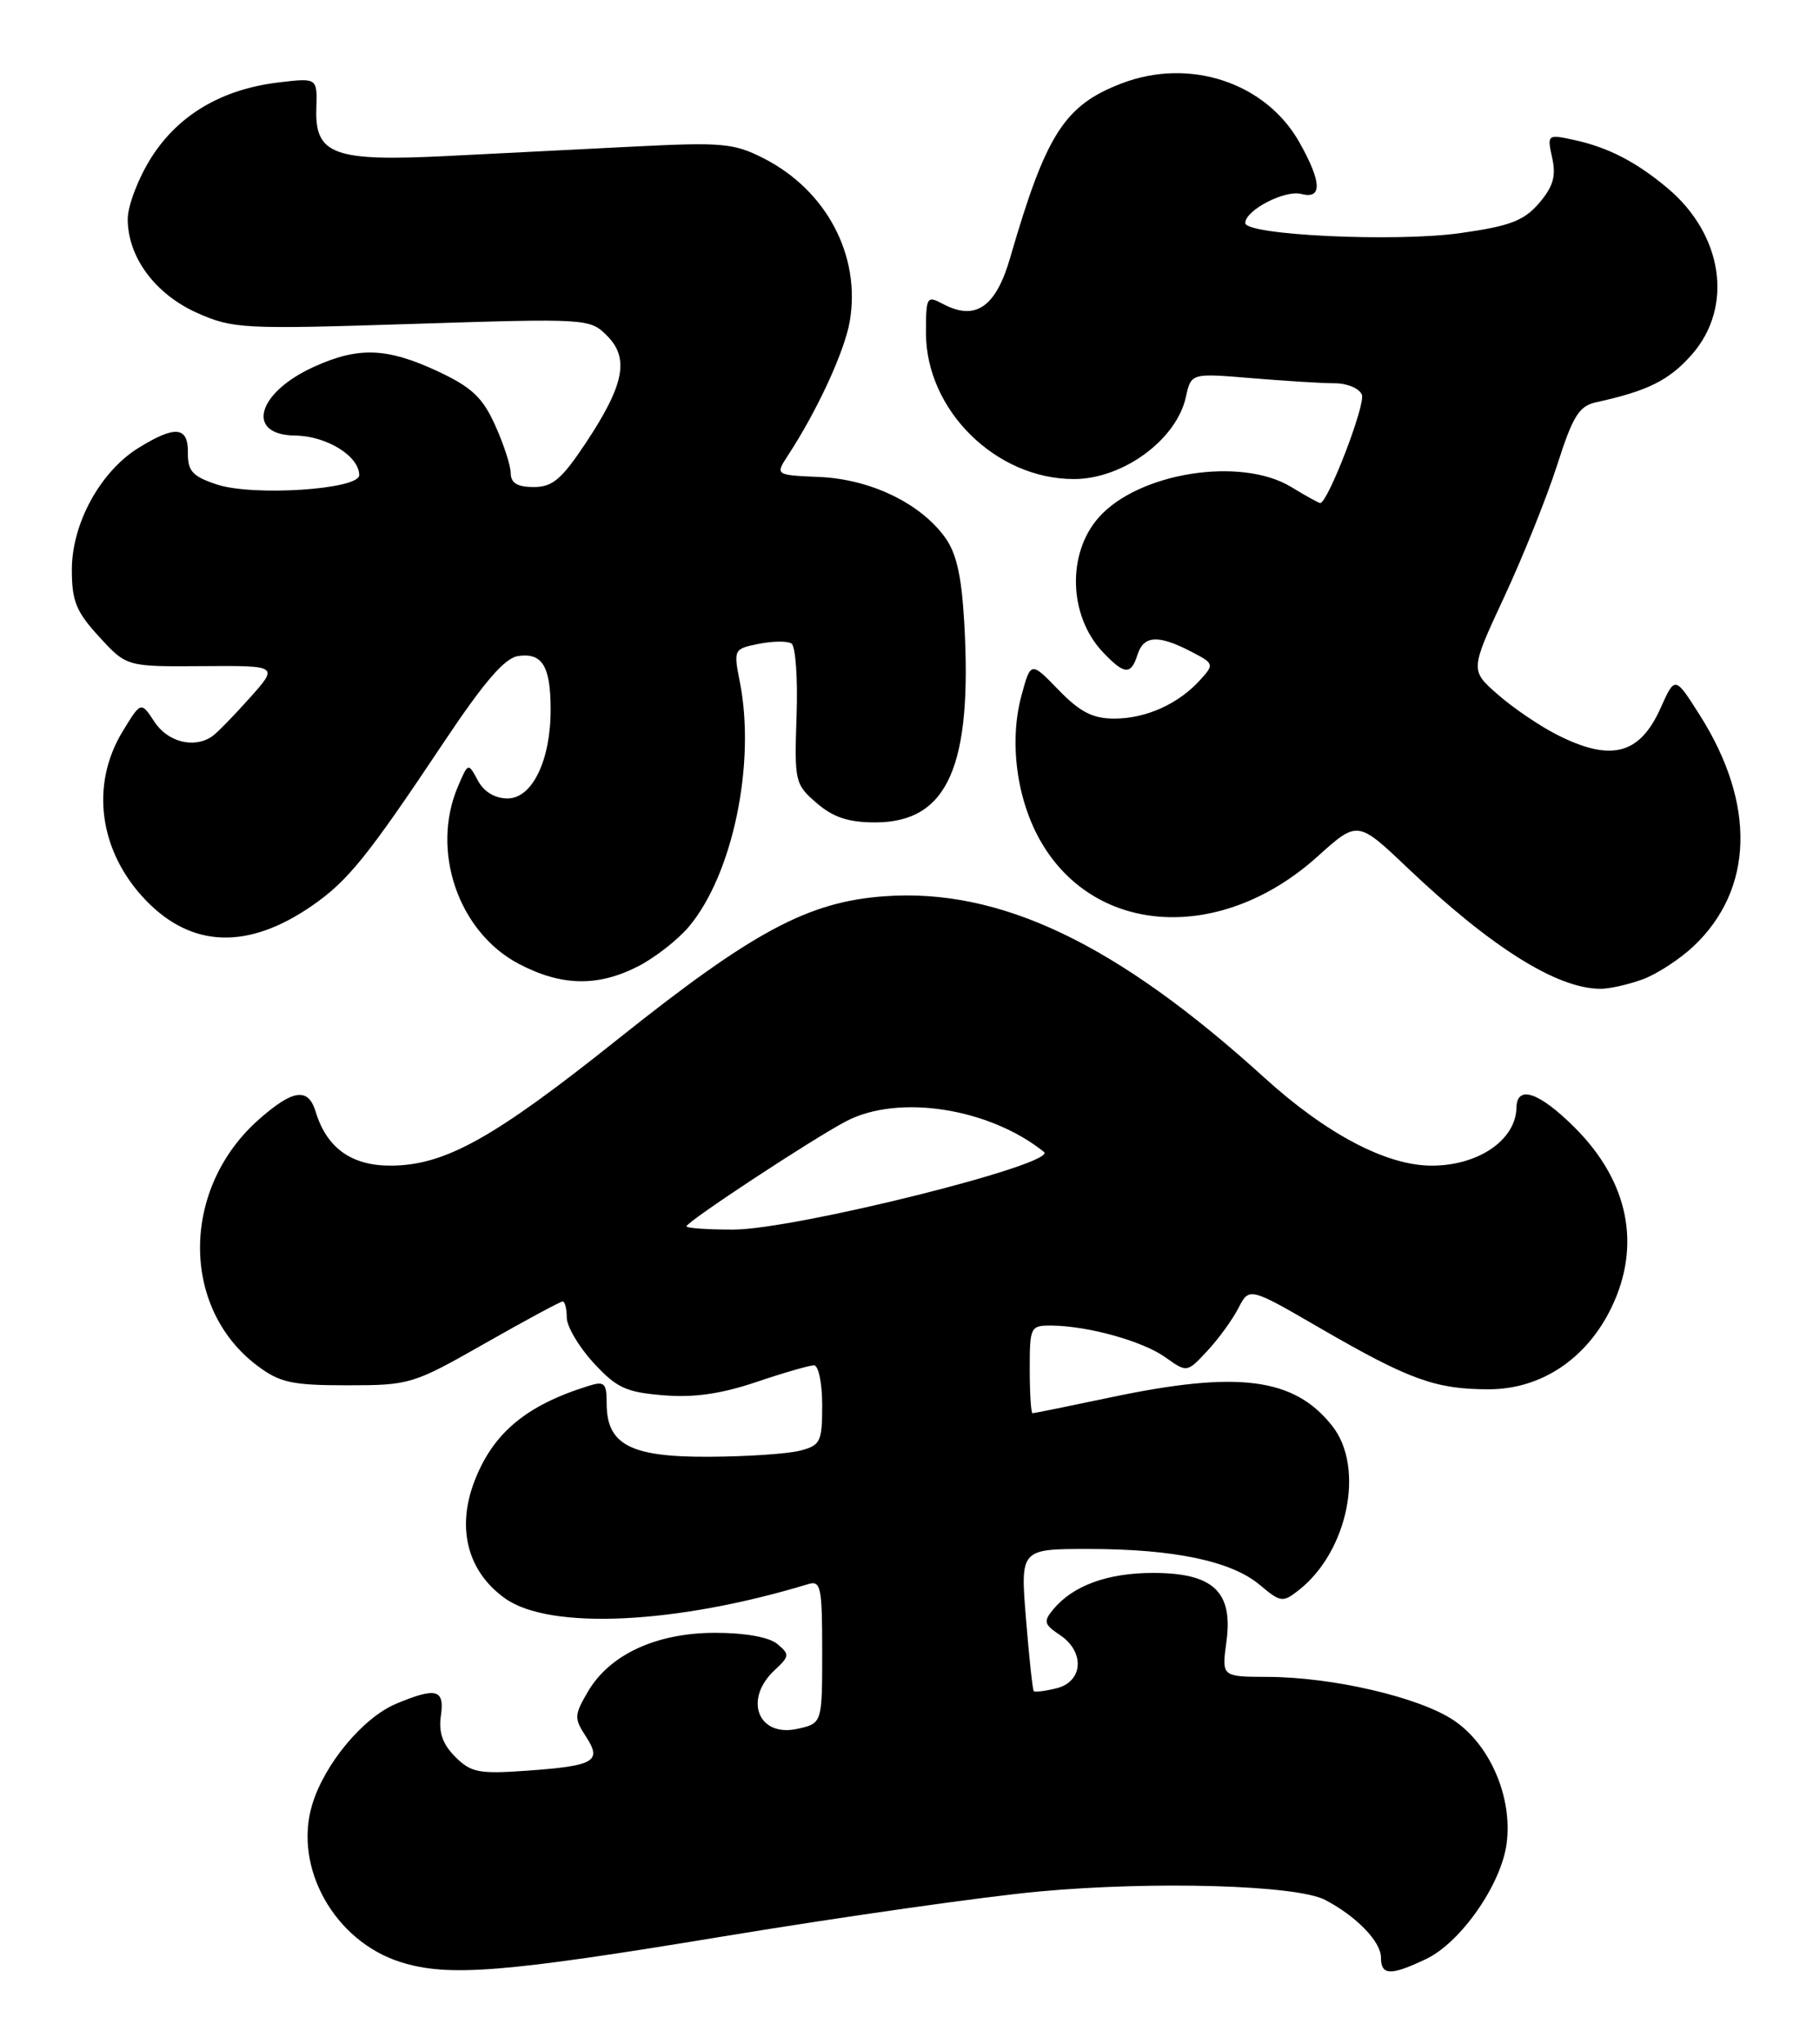 <?xml version="1.0" encoding="UTF-8" standalone="no"?>
<!DOCTYPE svg PUBLIC "-//W3C//DTD SVG 1.1//EN" "http://www.w3.org/Graphics/SVG/1.1/DTD/svg11.dtd" >
<svg xmlns="http://www.w3.org/2000/svg" xmlns:xlink="http://www.w3.org/1999/xlink" version="1.1" viewBox="0 0 228 256">
 <g >
 <path fill="currentColor"
d=" M 90.69 242.51 C 105.62 240.05 123.39 237.52 130.17 236.90 C 144.65 235.57 162.45 236.09 166.00 237.95 C 169.91 239.99 173.00 243.17 173.00 245.17 C 173.00 247.43 174.21 247.47 178.64 245.36 C 182.98 243.31 188.05 236.05 188.74 230.91 C 189.52 225.11 186.65 218.46 182.07 215.43 C 177.73 212.55 166.92 210.04 158.77 210.02 C 153.04 210.00 153.04 210.00 153.64 205.62 C 154.50 199.35 151.99 197.00 144.45 197.00 C 138.75 197.00 134.42 198.58 131.94 201.57 C 130.70 203.07 130.79 203.45 132.76 204.76 C 135.93 206.86 135.71 210.60 132.38 211.44 C 130.94 211.80 129.65 211.96 129.50 211.80 C 129.36 211.63 128.92 207.56 128.53 202.75 C 127.82 194.00 127.82 194.00 136.36 194.00 C 147.07 194.00 154.26 195.51 157.82 198.50 C 160.43 200.70 160.70 200.73 162.70 199.16 C 168.85 194.33 171.01 183.82 166.91 178.61 C 162.14 172.54 155.12 171.63 139.10 175.02 C 133.93 176.11 129.54 177.00 129.35 177.00 C 129.16 177.00 129.00 174.53 129.00 171.50 C 129.00 166.16 129.08 166.00 131.75 166.02 C 136.33 166.07 143.14 167.96 146.00 170.00 C 148.70 171.92 148.70 171.92 151.23 169.21 C 152.62 167.72 154.38 165.31 155.13 163.85 C 156.50 161.19 156.50 161.19 165.51 166.42 C 176.56 172.81 179.84 174.00 186.50 174.00 C 193.05 174.00 198.76 170.20 201.87 163.77 C 205.64 155.98 204.02 147.98 197.30 141.25 C 192.83 136.78 190.02 135.82 189.97 138.75 C 189.89 142.79 185.17 146.01 179.32 145.99 C 173.67 145.98 166.16 142.02 158.39 134.97 C 139.90 118.17 125.31 111.21 110.82 112.25 C 101.27 112.93 94.34 116.64 77.50 130.07 C 61.85 142.57 55.73 145.98 48.92 145.99 C 44.03 146.00 40.92 143.77 39.55 139.25 C 38.62 136.18 36.73 136.42 32.48 140.16 C 22.68 148.76 22.57 163.80 32.25 171.06 C 35.06 173.17 36.57 173.50 43.51 173.50 C 51.33 173.50 51.73 173.38 60.75 168.25 C 65.83 165.36 70.21 163.00 70.49 163.00 C 70.77 163.00 71.00 163.91 71.00 165.01 C 71.00 166.12 72.50 168.67 74.34 170.67 C 77.22 173.81 78.41 174.37 83.09 174.75 C 86.91 175.07 90.32 174.58 94.72 173.10 C 98.14 171.94 101.40 171.00 101.97 171.00 C 102.54 171.00 103.00 173.23 103.00 175.98 C 103.00 180.57 102.79 181.02 100.25 181.68 C 98.74 182.08 93.61 182.43 88.86 182.45 C 78.99 182.51 76.00 180.95 76.00 175.78 C 76.00 173.22 75.73 172.95 73.75 173.57 C 65.89 176.01 61.74 179.49 59.42 185.56 C 57.17 191.45 58.60 196.86 63.27 200.19 C 68.87 204.18 84.68 203.43 101.25 198.40 C 102.83 197.92 103.00 198.76 103.00 206.85 C 103.00 215.84 103.00 215.84 99.88 216.53 C 94.97 217.61 93.12 212.83 97.03 209.19 C 98.92 207.43 98.94 207.20 97.38 205.90 C 96.34 205.04 93.35 204.50 89.60 204.50 C 82.24 204.50 76.37 207.21 73.65 211.87 C 71.93 214.80 71.92 215.22 73.39 217.47 C 75.45 220.62 74.51 221.16 65.99 221.77 C 60.00 222.20 59.00 222.00 57.03 220.03 C 55.45 218.45 54.93 216.96 55.23 214.90 C 55.72 211.57 54.66 211.28 49.64 213.38 C 45.48 215.12 40.63 220.94 39.10 226.05 C 36.75 233.91 41.90 243.09 50.13 245.72 C 56.11 247.63 63.04 247.08 90.69 242.51 Z  M 205.75 122.67 C 207.54 122.02 210.42 120.15 212.15 118.52 C 219.71 111.38 220.00 100.70 212.93 89.55 C 209.83 84.66 209.83 84.66 208.03 88.68 C 205.41 94.54 201.79 95.46 194.99 91.99 C 192.83 90.89 189.51 88.63 187.61 86.96 C 184.17 83.94 184.17 83.94 188.46 74.72 C 190.82 69.65 193.80 62.22 195.08 58.22 C 197.04 52.09 197.82 50.85 199.96 50.38 C 206.45 48.96 209.12 47.62 211.95 44.40 C 217.18 38.44 215.87 29.44 208.92 23.58 C 204.96 20.26 201.45 18.45 197.15 17.52 C 193.84 16.81 193.81 16.84 194.45 19.78 C 194.96 22.07 194.57 23.38 192.80 25.45 C 190.89 27.66 189.16 28.32 182.90 29.20 C 174.79 30.34 156.00 29.45 156.00 27.93 C 156.00 26.33 160.96 23.76 163.00 24.29 C 165.67 24.99 165.60 22.84 162.79 17.84 C 158.58 10.35 149.04 7.18 140.53 10.44 C 133.35 13.18 131.04 16.79 126.56 32.24 C 124.76 38.49 122.20 40.25 118.09 38.05 C 116.10 36.99 116.00 37.17 116.00 41.71 C 116.01 51.37 124.76 60.00 134.53 60.00 C 140.66 60.00 147.39 55.08 148.56 49.72 C 149.22 46.73 149.22 46.73 156.76 47.36 C 160.91 47.71 165.60 48.00 167.18 48.00 C 168.77 48.00 170.31 48.65 170.61 49.44 C 171.09 50.67 166.34 63.00 165.39 63.00 C 165.20 63.00 163.57 62.10 161.77 61.00 C 155.47 57.16 142.65 59.17 137.66 64.79 C 133.65 69.29 133.87 77.10 138.12 81.63 C 140.84 84.52 141.68 84.59 142.50 82.00 C 143.26 79.59 145.08 79.47 149.14 81.57 C 152.12 83.11 152.14 83.19 150.34 85.17 C 147.63 88.17 143.56 90.00 139.60 90.00 C 136.89 90.00 135.30 89.18 132.61 86.41 C 129.13 82.82 129.13 82.82 127.95 87.16 C 126.39 92.98 127.38 100.26 130.46 105.52 C 137.33 117.25 153.04 118.06 165.01 107.31 C 170.07 102.75 170.07 102.75 176.29 108.66 C 186.81 118.66 195.07 123.84 200.50 123.84 C 201.60 123.85 203.96 123.32 205.75 122.67 Z  M 79.91 121.04 C 82.02 119.97 84.90 117.72 86.30 116.06 C 91.80 109.52 94.70 95.59 92.68 85.39 C 91.88 81.34 91.92 81.27 95.04 80.64 C 96.78 80.29 98.63 80.27 99.15 80.59 C 99.66 80.91 99.96 85.00 99.79 89.67 C 99.51 97.90 99.59 98.24 102.31 100.58 C 104.38 102.37 106.29 103.00 109.63 103.00 C 118.73 103.00 121.84 96.00 120.79 77.88 C 120.45 72.00 119.80 69.20 118.32 67.21 C 115.19 62.97 109.00 60.02 102.67 59.74 C 97.10 59.50 97.10 59.50 98.73 57.01 C 102.40 51.40 105.83 43.95 106.46 40.21 C 107.85 32.00 103.53 23.84 95.67 19.83 C 91.96 17.94 90.47 17.80 79.54 18.35 C 72.92 18.69 62.33 19.22 56.00 19.54 C 41.82 20.25 39.43 19.38 39.63 13.57 C 39.75 9.75 39.75 9.75 34.94 10.32 C 27.79 11.17 22.36 14.37 18.95 19.74 C 17.33 22.30 16.00 25.77 16.00 27.45 C 16.01 32.23 19.46 36.87 24.74 39.21 C 29.19 41.18 30.50 41.25 51.64 40.57 C 73.58 39.87 73.89 39.89 76.04 42.04 C 78.87 44.87 78.21 48.20 73.39 55.47 C 70.36 60.03 69.22 61.00 66.86 61.00 C 64.81 61.00 63.99 60.50 63.98 59.25 C 63.97 58.29 63.08 55.57 62.01 53.22 C 60.44 49.75 59.07 48.48 54.79 46.48 C 48.46 43.54 44.90 43.41 39.33 45.94 C 32.18 49.18 30.72 54.47 36.95 54.55 C 40.91 54.59 45.00 57.12 45.00 59.51 C 45.00 61.31 31.70 62.18 27.17 60.68 C 24.12 59.67 23.51 59.00 23.54 56.73 C 23.59 53.41 21.97 53.24 17.36 56.09 C 12.57 59.05 9.00 65.57 9.00 71.35 C 9.00 75.29 9.54 76.62 12.43 79.76 C 15.86 83.50 15.86 83.50 25.38 83.43 C 34.91 83.36 34.91 83.36 31.27 87.43 C 29.27 89.67 27.16 91.83 26.57 92.23 C 24.32 93.78 21.01 92.94 19.35 90.41 C 17.66 87.83 17.66 87.83 15.33 91.66 C 11.27 98.38 12.43 106.70 18.28 112.77 C 24.05 118.75 31.11 118.97 39.13 113.41 C 43.60 110.31 46.06 107.26 55.54 93.05 C 60.68 85.35 63.22 82.41 64.93 82.16 C 67.92 81.73 68.97 83.43 68.98 88.78 C 69.01 95.18 66.69 100.00 63.59 100.00 C 62.00 100.00 60.62 99.17 59.86 97.75 C 58.65 95.50 58.65 95.50 57.37 98.50 C 53.93 106.55 57.41 116.70 64.96 120.70 C 70.29 123.51 74.86 123.62 79.91 121.04 Z  M 86.00 153.59 C 86.00 153.02 101.76 142.65 106.00 140.43 C 112.55 137.00 123.92 138.77 130.78 144.27 C 132.62 145.74 99.57 154.00 91.83 154.00 C 88.62 154.00 86.00 153.82 86.00 153.59 Z "/>
</g>
</svg>